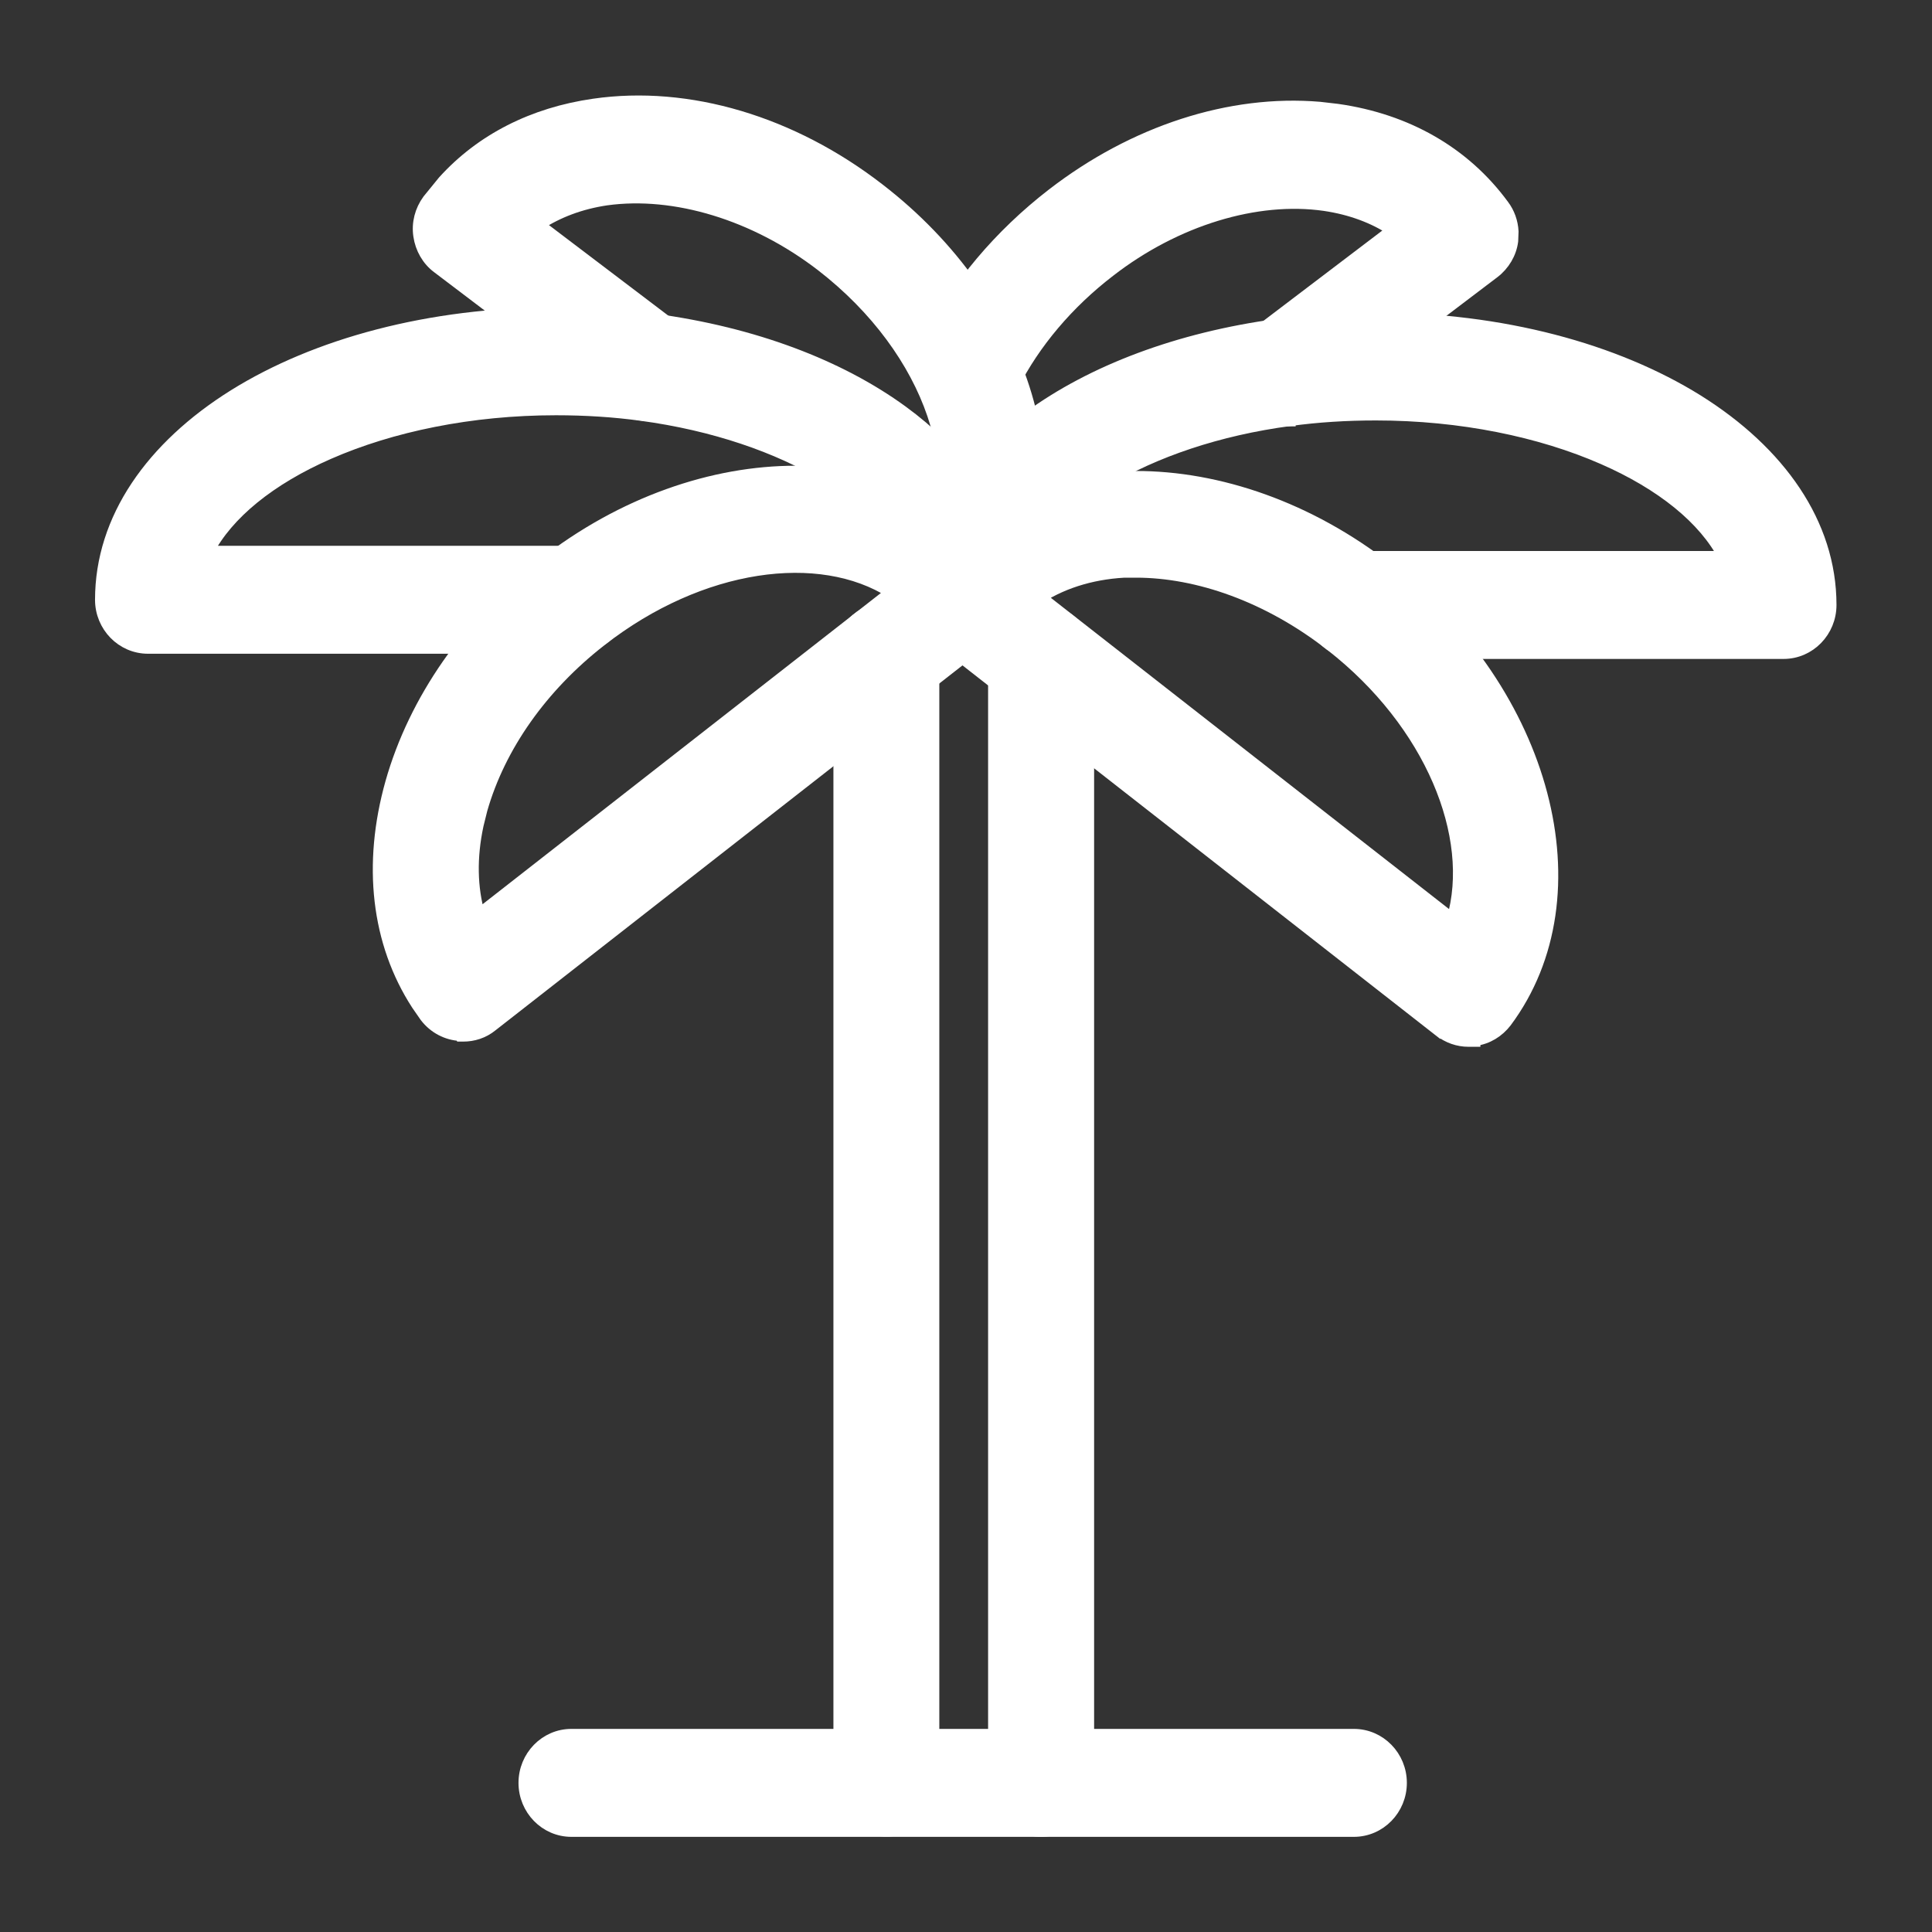 <svg width="16" height="16" viewBox="0 0 16 16" fill="none" xmlns="http://www.w3.org/2000/svg">
<rect x="0" y="0" width="16" height="16" fill="#333333" stroke="none"/>
<g clip-path="url(#clip0_11_1248)">
<path d="M4.732 14.368C4.517 14.368 4.344 14.547 4.344 14.765C4.344 14.983 4.517 15.162 4.732 15.162H11.212C11.428 15.162 11.601 14.983 11.601 14.765C11.601 14.547 11.428 14.368 11.212 14.368H4.732Z" fill="white" stroke="white" stroke-width="0.1"/>
<path d="M8.622 5.056C8.406 5.056 8.234 5.234 8.233 5.452V14.766C8.233 14.983 8.406 15.162 8.622 15.162C8.838 15.162 9.011 14.983 9.011 14.766V5.452C9.011 5.234 8.838 5.056 8.622 5.056Z" fill="white" stroke="white" stroke-width="0.1"/>
<path d="M7.341 5.04C7.125 5.04 6.952 5.219 6.952 5.437V14.764C6.952 14.982 7.125 15.16 7.341 15.16C7.557 15.16 7.729 14.982 7.729 14.764V5.437C7.729 5.219 7.556 5.04 7.341 5.04Z" fill="white" stroke="white" stroke-width="0.1"/>
<path d="M7.629 4.905C7.628 4.921 7.626 4.941 7.626 4.963V5.01C7.626 5.227 7.797 5.405 8.012 5.406V5.407H8.091C8.306 5.407 8.479 5.228 8.479 5.01C8.479 4.937 8.459 4.869 8.427 4.811C8.508 4.509 8.766 4.218 9.158 3.98C9.557 3.739 10.087 3.557 10.685 3.478C10.911 3.447 11.149 3.432 11.394 3.432C12.1 3.432 12.759 3.57 13.277 3.797C13.762 4.009 14.116 4.296 14.28 4.613H11.234C11.019 4.613 10.846 4.792 10.846 5.01C10.846 5.228 11.019 5.407 11.234 5.407H14.771C14.986 5.407 15.159 5.228 15.159 5.01C15.159 4.336 14.736 3.742 14.059 3.318C13.38 2.895 12.441 2.638 11.392 2.638C11.113 2.638 10.839 2.654 10.582 2.69C9.755 2.802 9.043 3.074 8.525 3.453C8.008 3.832 7.681 4.32 7.632 4.864L7.631 4.869C7.631 4.877 7.63 4.888 7.629 4.905Z" fill="white" stroke="white" stroke-width="0.1"/>
<path d="M10.929 0.893C10.187 0.83 9.39 1.089 8.716 1.61C8.28 1.947 7.926 2.367 7.694 2.823C7.608 2.992 7.653 3.199 7.795 3.315L7.861 3.359C8.052 3.462 8.289 3.384 8.388 3.188V3.188C8.566 2.838 8.842 2.51 9.187 2.245C9.736 1.819 10.406 1.616 10.97 1.697C11.187 1.729 11.377 1.8 11.536 1.905L10.413 2.758C10.31 2.828 10.241 2.949 10.241 3.085C10.241 3.303 10.411 3.481 10.63 3.481H10.68V3.475C10.747 3.466 10.812 3.441 10.864 3.399V3.398L12.37 2.256C12.453 2.193 12.51 2.098 12.523 1.996L12.526 1.917C12.522 1.839 12.495 1.763 12.448 1.701C12.128 1.265 11.652 0.992 11.076 0.91L10.929 0.893Z" fill="white" stroke="white" stroke-width="0.1"/>
<path d="M11.494 4.715C10.19 3.696 8.486 3.688 7.703 4.737C7.641 4.82 7.613 4.928 7.625 5.029C7.638 5.134 7.694 5.23 7.774 5.293L11.923 8.537L11.924 8.536C11.992 8.59 12.076 8.619 12.16 8.619H12.21V8.613C12.211 8.613 12.213 8.614 12.215 8.613V8.612C12.318 8.599 12.409 8.542 12.471 8.461C13.252 7.412 12.799 5.734 11.494 4.715ZM9.359 4.734H9.409C9.92 4.734 10.505 4.938 11.023 5.343C11.851 5.988 12.231 6.927 12.03 7.615L8.614 4.945C8.822 4.813 9.078 4.74 9.359 4.732V4.734Z" fill="white" stroke="white" stroke-width="0.1"/>
<path d="M4.604 2.595C3.555 2.595 2.616 2.852 1.938 3.275C1.26 3.699 0.837 4.293 0.837 4.967C0.837 5.185 1.01 5.364 1.226 5.364H4.765C4.98 5.364 5.153 5.185 5.153 4.967C5.153 4.749 4.98 4.57 4.765 4.57H1.719C1.883 4.253 2.237 3.966 2.722 3.754C3.24 3.527 3.898 3.389 4.604 3.389C4.849 3.389 5.085 3.404 5.311 3.435C5.911 3.516 6.442 3.699 6.84 3.94C7.232 4.178 7.489 4.469 7.567 4.771C7.535 4.828 7.515 4.893 7.515 4.967C7.515 5.185 7.688 5.364 7.903 5.364H7.981C8.197 5.364 8.37 5.185 8.37 4.967V4.92C8.37 4.877 8.367 4.839 8.364 4.812L8.333 4.613C8.231 4.153 7.925 3.739 7.472 3.408C6.954 3.03 6.243 2.758 5.414 2.647C5.154 2.611 4.883 2.595 4.604 2.595Z" fill="white" stroke="white" stroke-width="0.1"/>
<path d="M7.278 1.567C6.56 1.011 5.701 0.754 4.919 0.867C4.415 0.939 3.987 1.156 3.674 1.502L3.547 1.658C3.485 1.743 3.457 1.848 3.473 1.953C3.488 2.057 3.543 2.153 3.625 2.214L5.131 3.356C5.196 3.408 5.281 3.437 5.362 3.437C5.578 3.436 5.751 3.257 5.751 3.039C5.751 2.898 5.678 2.773 5.568 2.702L4.458 1.86C4.618 1.755 4.806 1.683 5.022 1.651C5.587 1.573 6.253 1.773 6.806 2.199C7.262 2.552 7.579 2.993 7.728 3.432C7.876 3.869 7.856 4.301 7.646 4.645L7.617 4.69L7.591 4.729L7.59 4.73C7.463 4.905 7.497 5.155 7.671 5.285L7.672 5.284C7.741 5.338 7.824 5.365 7.904 5.365H7.907C8.025 5.365 8.144 5.311 8.219 5.205V5.204C8.238 5.178 8.258 5.15 8.275 5.121V5.12C8.283 5.11 8.288 5.102 8.293 5.095L8.305 5.077C8.306 5.076 8.307 5.074 8.308 5.072C8.309 5.071 8.311 5.068 8.312 5.064V5.063C8.957 4.008 8.5 2.508 7.278 1.567Z" fill="white" stroke="white" stroke-width="0.1"/>
<path d="M8.293 4.693C7.51 3.644 5.806 3.653 4.502 4.672C3.882 5.155 3.434 5.799 3.241 6.481C3.05 7.159 3.124 7.806 3.455 8.317L3.525 8.418C3.598 8.513 3.703 8.565 3.812 8.571L3.815 8.576H3.837C3.918 8.576 4.002 8.551 4.073 8.493L8.223 5.25C8.303 5.187 8.359 5.091 8.371 4.986C8.38 4.909 8.369 4.83 8.335 4.76L8.293 4.693ZM4.976 5.303C5.804 4.657 6.789 4.526 7.384 4.905L3.967 7.575C3.903 7.354 3.897 7.102 3.955 6.832L3.987 6.703C4.136 6.182 4.484 5.686 4.976 5.303Z" fill="white" stroke="white" stroke-width="0.1"/>
</g>
<defs>
<clipPath id="clip0_11_1248">
<rect width="16" height="16" fill="white" transform="matrix(-1 0 0 1 16 0)"/>
</clipPath>
</defs>
</svg>
